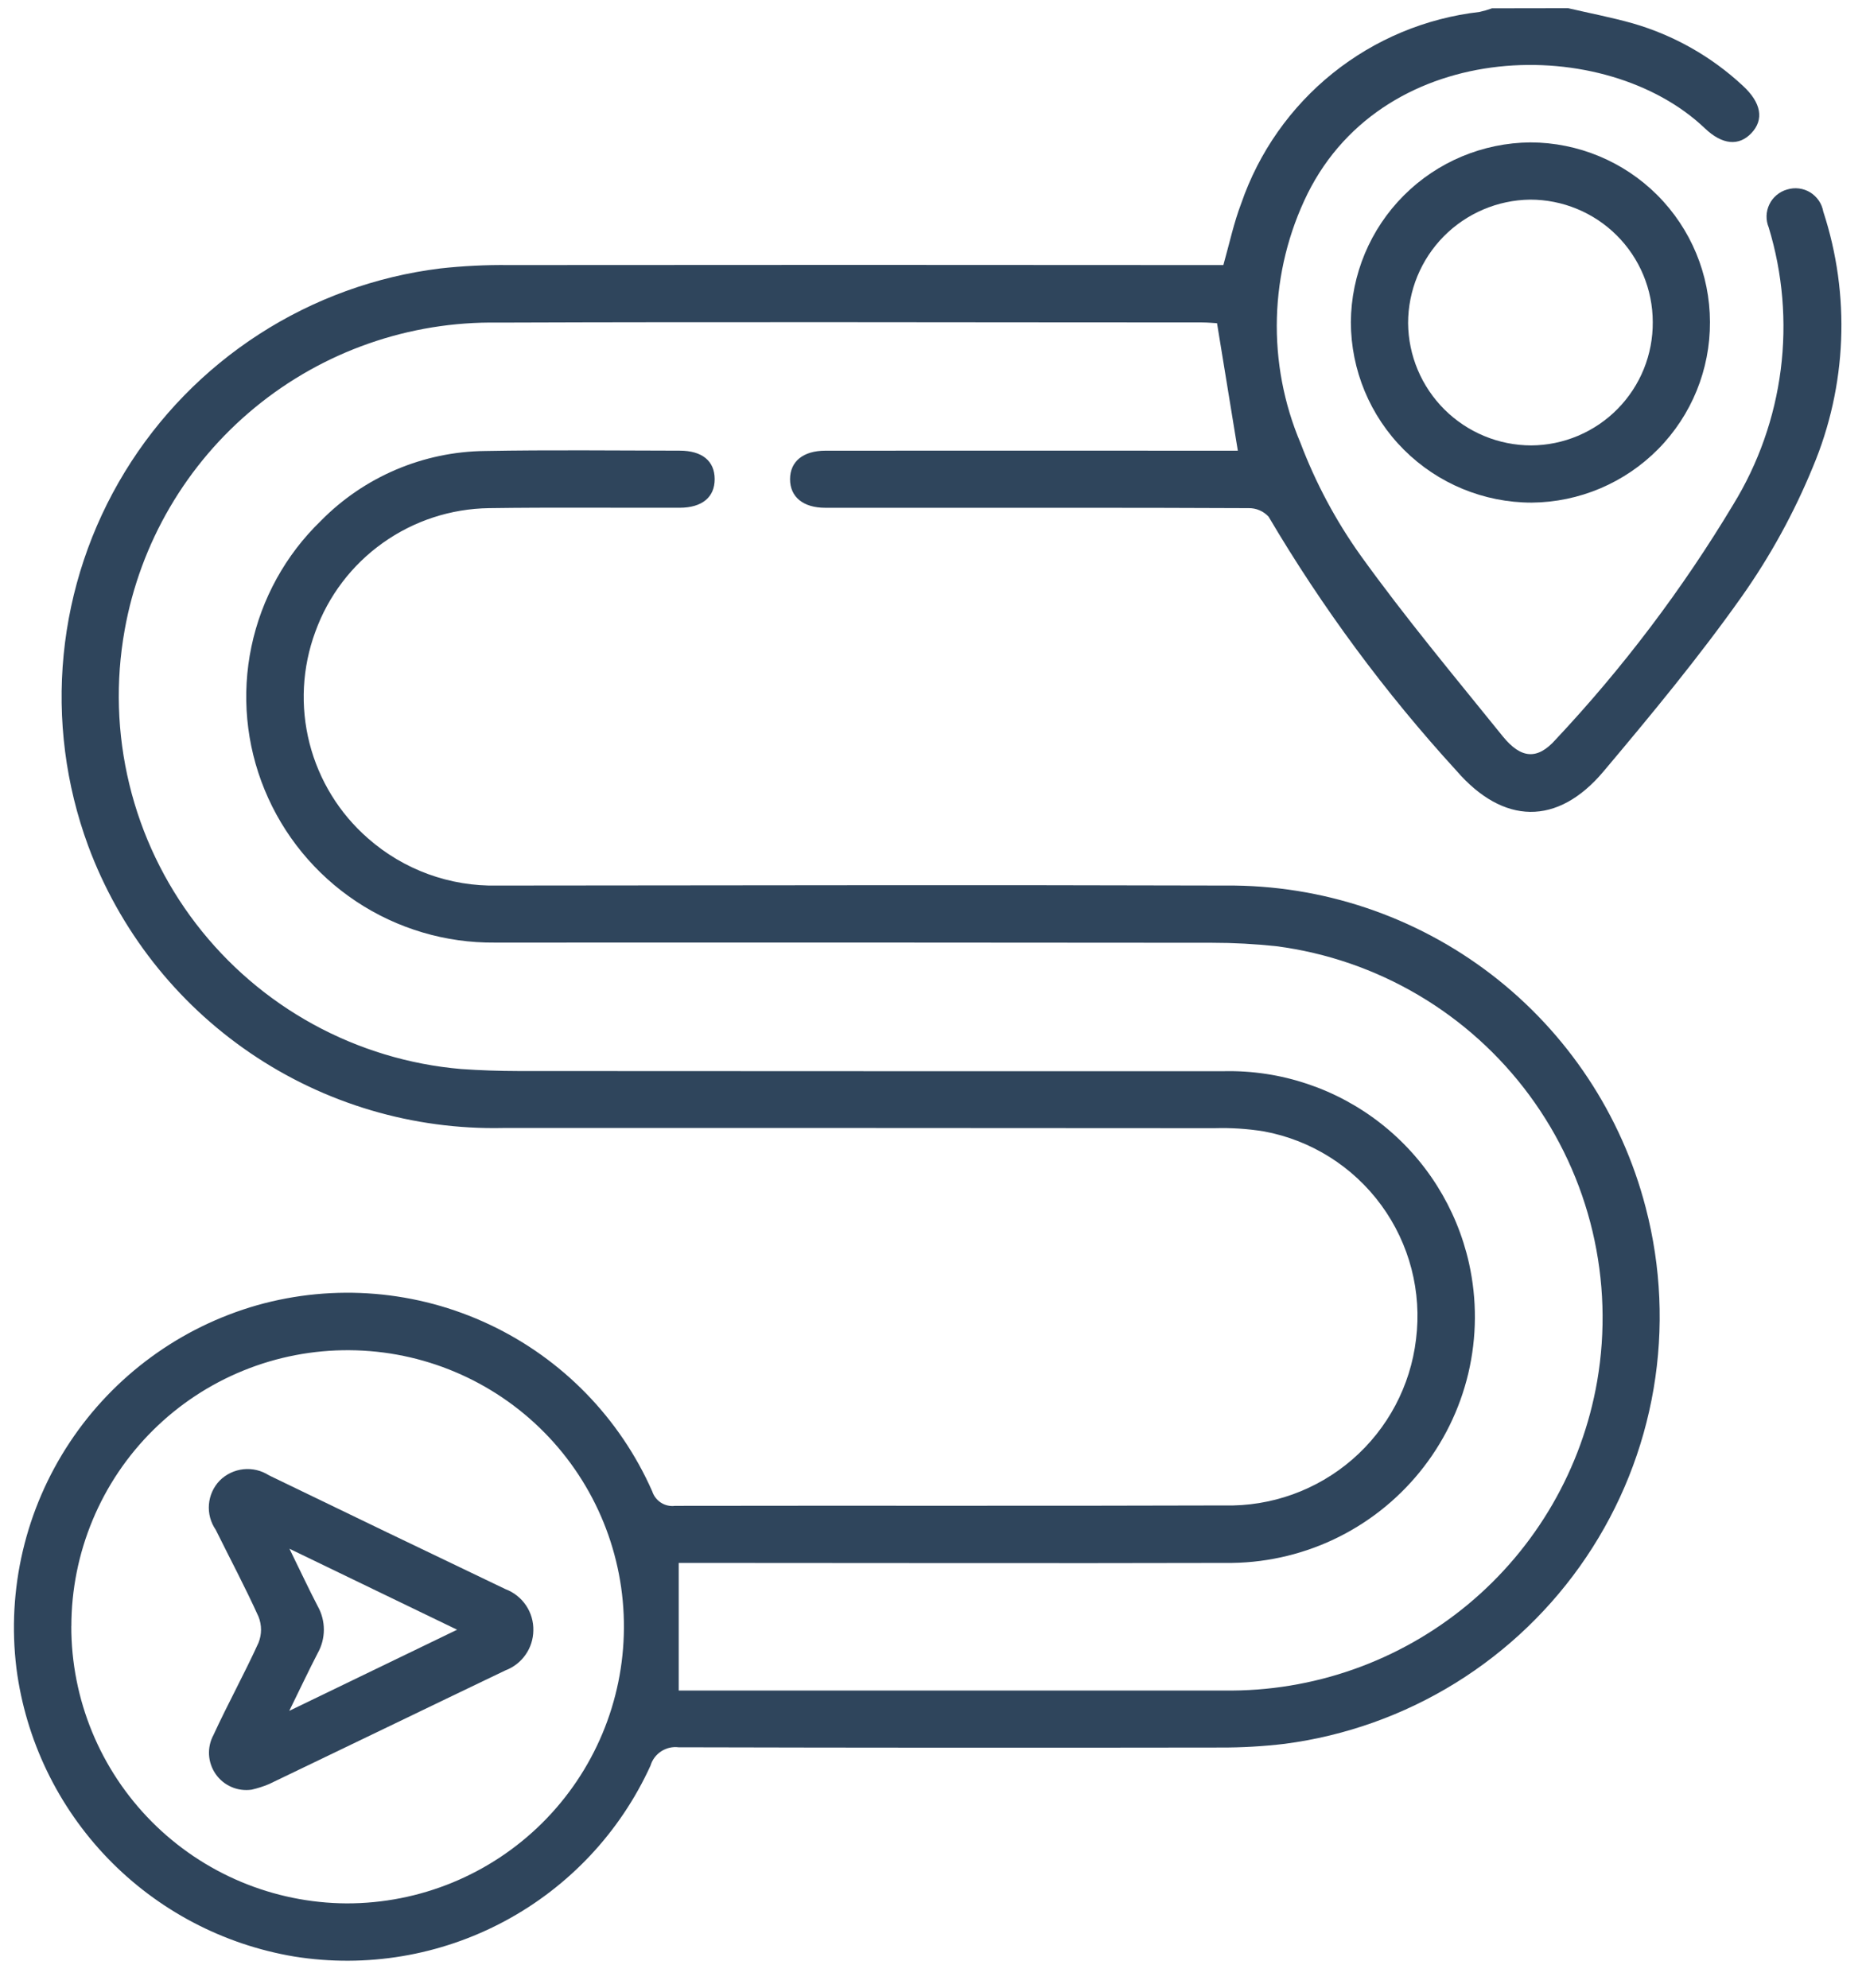 <svg width="61" height="65" viewBox="0 0 61 65" fill="none" xmlns="http://www.w3.org/2000/svg">
<path d="M51.264 0.268C51.964 0.431 52.679 0.568 53.372 0.763C54.715 1.15 55.949 1.849 56.972 2.802C57.58 3.36 57.672 3.912 57.252 4.355C56.846 4.781 56.308 4.743 55.732 4.195C52.503 1.115 45.305 1.189 42.745 6.332C42.123 7.596 41.781 8.98 41.742 10.388C41.703 11.796 41.967 13.196 42.517 14.493C43.01 15.792 43.667 17.023 44.473 18.155C45.938 20.193 47.551 22.125 49.129 24.08C49.729 24.817 50.261 24.846 50.848 24.189C53.053 21.839 55.002 19.261 56.66 16.497C57.483 15.155 58.012 13.654 58.212 12.092C58.412 10.53 58.278 8.944 57.82 7.438C57.77 7.318 57.746 7.188 57.749 7.058C57.753 6.928 57.784 6.8 57.841 6.683C57.897 6.565 57.978 6.461 58.078 6.378C58.178 6.294 58.295 6.232 58.42 6.197C58.545 6.158 58.677 6.146 58.807 6.162C58.937 6.178 59.062 6.221 59.174 6.289C59.286 6.358 59.382 6.449 59.456 6.557C59.53 6.665 59.58 6.788 59.603 6.917C60.498 9.652 60.377 12.617 59.263 15.27C58.649 16.766 57.869 18.188 56.936 19.509C55.536 21.488 53.982 23.367 52.418 25.225C50.913 27.013 49.139 26.968 47.608 25.196C45.28 22.65 43.224 19.868 41.472 16.896C41.389 16.805 41.288 16.733 41.175 16.685C41.062 16.636 40.941 16.613 40.818 16.615C37.14 16.598 33.462 16.603 29.783 16.603C28.848 16.603 27.913 16.603 26.977 16.603C26.252 16.603 25.826 16.245 25.827 15.667C25.828 15.089 26.254 14.737 26.982 14.736C31.263 14.733 35.544 14.733 39.825 14.736H40.465L39.785 10.568C39.685 10.563 39.485 10.543 39.285 10.543C31.617 10.543 23.948 10.52 16.28 10.548C13.383 10.502 10.565 11.488 8.329 13.329C6.092 15.171 4.585 17.748 4.075 20.6C3.775 22.275 3.827 23.994 4.229 25.648C4.63 27.302 5.372 28.854 6.407 30.204C7.443 31.555 8.748 32.675 10.24 33.493C11.733 34.311 13.379 34.809 15.075 34.954C15.696 34.997 16.32 35.019 16.943 35.02C24.632 35.025 32.322 35.026 40.011 35.025C41.866 34.985 43.678 35.589 45.138 36.733C46.598 37.877 47.617 39.492 48.022 41.303C48.286 42.489 48.279 43.719 48 44.902C47.721 46.084 47.178 47.188 46.411 48.131C45.645 49.074 44.675 49.831 43.575 50.346C42.474 50.86 41.272 51.119 40.057 51.103C34.342 51.118 28.627 51.103 22.912 51.103H22.188V55.275H22.743C28.5 55.275 34.256 55.275 40.013 55.275C42.919 55.318 45.744 54.321 47.981 52.466C50.217 50.611 51.718 48.018 52.213 45.154C52.492 43.528 52.439 41.863 52.059 40.258C51.678 38.654 50.977 37.142 49.999 35.815C49.02 34.487 47.783 33.371 46.362 32.533C44.941 31.695 43.366 31.153 41.731 30.939C41.029 30.864 40.324 30.826 39.618 30.826C31.804 30.818 23.99 30.816 16.176 30.82C14.565 30.835 12.987 30.366 11.645 29.475C10.304 28.584 9.26 27.311 8.649 25.82C8.041 24.339 7.891 22.71 8.219 21.143C8.547 19.576 9.337 18.144 10.488 17.031C11.905 15.589 13.835 14.768 15.857 14.746C17.976 14.707 20.096 14.732 22.216 14.735C22.956 14.735 23.362 15.075 23.363 15.666C23.364 16.257 22.953 16.6 22.22 16.602C20.142 16.608 18.063 16.585 15.986 16.615C14.741 16.632 13.531 17.028 12.517 17.75C11.502 18.471 10.732 19.485 10.309 20.656C9.877 21.824 9.811 23.095 10.118 24.302C10.426 25.508 11.092 26.593 12.03 27.412C13.196 28.439 14.706 28.99 16.259 28.955C24.198 28.949 32.136 28.931 40.075 28.955C43.209 28.929 46.261 29.951 48.748 31.858C51.234 33.766 53.012 36.45 53.798 39.483C54.303 41.417 54.392 43.437 54.057 45.407C53.722 47.378 52.972 49.255 51.855 50.914C50.739 52.572 49.283 53.974 47.584 55.027C45.884 56.079 43.98 56.758 41.998 57.018C41.297 57.101 40.592 57.142 39.886 57.139C33.984 57.148 28.082 57.146 22.18 57.131C21.981 57.107 21.78 57.154 21.613 57.264C21.445 57.374 21.322 57.539 21.265 57.731C20.275 59.904 18.599 61.691 16.494 62.818C14.39 63.946 11.973 64.351 9.616 63.972C7.294 63.582 5.158 62.457 3.523 60.762C1.889 59.066 0.842 56.891 0.538 54.556C0.218 51.963 0.835 49.342 2.278 47.164C3.72 44.986 5.893 43.395 8.405 42.677C10.93 41.965 13.627 42.189 16 43.308C18.374 44.426 20.263 46.364 21.322 48.764C21.372 48.917 21.474 49.049 21.61 49.135C21.746 49.221 21.908 49.258 22.068 49.237C28.053 49.226 34.038 49.244 40.023 49.224C41.556 49.261 43.048 48.725 44.207 47.721C45.366 46.717 46.109 45.316 46.29 43.793C46.485 42.239 46.079 40.669 45.154 39.405C44.23 38.141 42.857 37.278 41.317 36.993C40.784 36.907 40.244 36.872 39.704 36.888C31.953 36.882 24.201 36.88 16.449 36.882C13.508 36.945 10.621 36.09 8.19 34.436C5.758 32.782 3.902 30.41 2.881 27.652C2.147 25.657 1.874 23.522 2.081 21.406C2.289 19.29 2.971 17.249 4.078 15.434C5.185 13.619 6.688 12.078 8.474 10.925C10.26 9.772 12.283 9.038 14.393 8.777C15.137 8.695 15.885 8.658 16.633 8.667C24.156 8.66 31.679 8.66 39.202 8.667H39.992C40.192 7.954 40.335 7.28 40.578 6.646C41.154 4.975 42.191 3.5 43.569 2.393C44.948 1.286 46.611 0.592 48.368 0.39C48.505 0.36 48.641 0.32 48.773 0.272L51.264 0.268ZM2.331 53.168C2.326 55.563 3.271 57.861 4.958 59.561C6.645 61.26 8.936 62.222 11.331 62.235C13.725 62.239 16.023 61.295 17.723 59.608C19.422 57.921 20.383 55.629 20.396 53.235C20.411 50.841 19.474 48.539 17.793 46.835C16.111 45.131 13.821 44.164 11.427 44.148C10.236 44.139 9.055 44.365 7.952 44.815C6.849 45.264 5.846 45.927 5.001 46.766C4.155 47.605 3.484 48.603 3.027 49.703C2.569 50.802 2.333 51.981 2.333 53.172L2.331 53.168Z" fill="#2F455C"/>
<path d="M55.899 10.527C55.907 12.082 55.298 13.577 54.206 14.684C53.113 15.791 51.627 16.421 50.072 16.434C48.506 16.434 47.004 15.813 45.896 14.707C44.787 13.601 44.163 12.1 44.16 10.534C44.17 8.979 44.792 7.491 45.891 6.391C46.989 5.291 48.477 4.668 50.032 4.656C51.587 4.66 53.078 5.28 54.178 6.38C55.277 7.481 55.896 8.972 55.899 10.527V10.527ZM54.029 10.527C54.027 9.465 53.604 8.447 52.852 7.697C52.1 6.947 51.081 6.526 50.019 6.527C48.957 6.541 47.944 6.973 47.197 7.728C46.451 8.484 46.032 9.502 46.031 10.564C46.04 11.627 46.468 12.642 47.221 13.391C47.975 14.14 48.993 14.562 50.056 14.564C50.582 14.561 51.102 14.454 51.586 14.249C52.071 14.044 52.51 13.746 52.879 13.371C53.248 12.996 53.54 12.552 53.737 12.065C53.934 11.577 54.033 11.055 54.029 10.529V10.527Z" fill="#2F455C"/>
<path d="M8.225 58.517C8.001 58.549 7.772 58.519 7.565 58.428C7.357 58.338 7.179 58.192 7.05 58.006C6.921 57.82 6.846 57.602 6.833 57.376C6.821 57.15 6.872 56.925 6.98 56.726C7.447 55.71 7.991 54.726 8.452 53.71C8.56 53.438 8.56 53.134 8.452 52.862C8.017 51.899 7.518 50.962 7.052 50.019C6.885 49.777 6.806 49.484 6.83 49.191C6.854 48.897 6.979 48.621 7.183 48.409C7.391 48.202 7.664 48.072 7.956 48.04C8.249 48.009 8.543 48.079 8.79 48.238C11.364 49.485 13.941 50.725 16.521 51.959C16.795 52.062 17.031 52.248 17.195 52.491C17.359 52.734 17.443 53.022 17.435 53.315C17.431 53.598 17.343 53.873 17.18 54.105C17.018 54.337 16.79 54.515 16.525 54.615C13.946 55.85 11.373 57.099 8.793 58.335C8.609 58.412 8.419 58.473 8.225 58.517V58.517ZM9.456 55.94L14.943 53.287L9.462 50.639C9.824 51.377 10.092 51.952 10.384 52.514C10.517 52.749 10.587 53.015 10.587 53.285C10.587 53.555 10.517 53.821 10.384 54.056C10.091 54.623 9.818 55.203 9.456 55.94Z" fill="#2F455C"/>
</svg>
